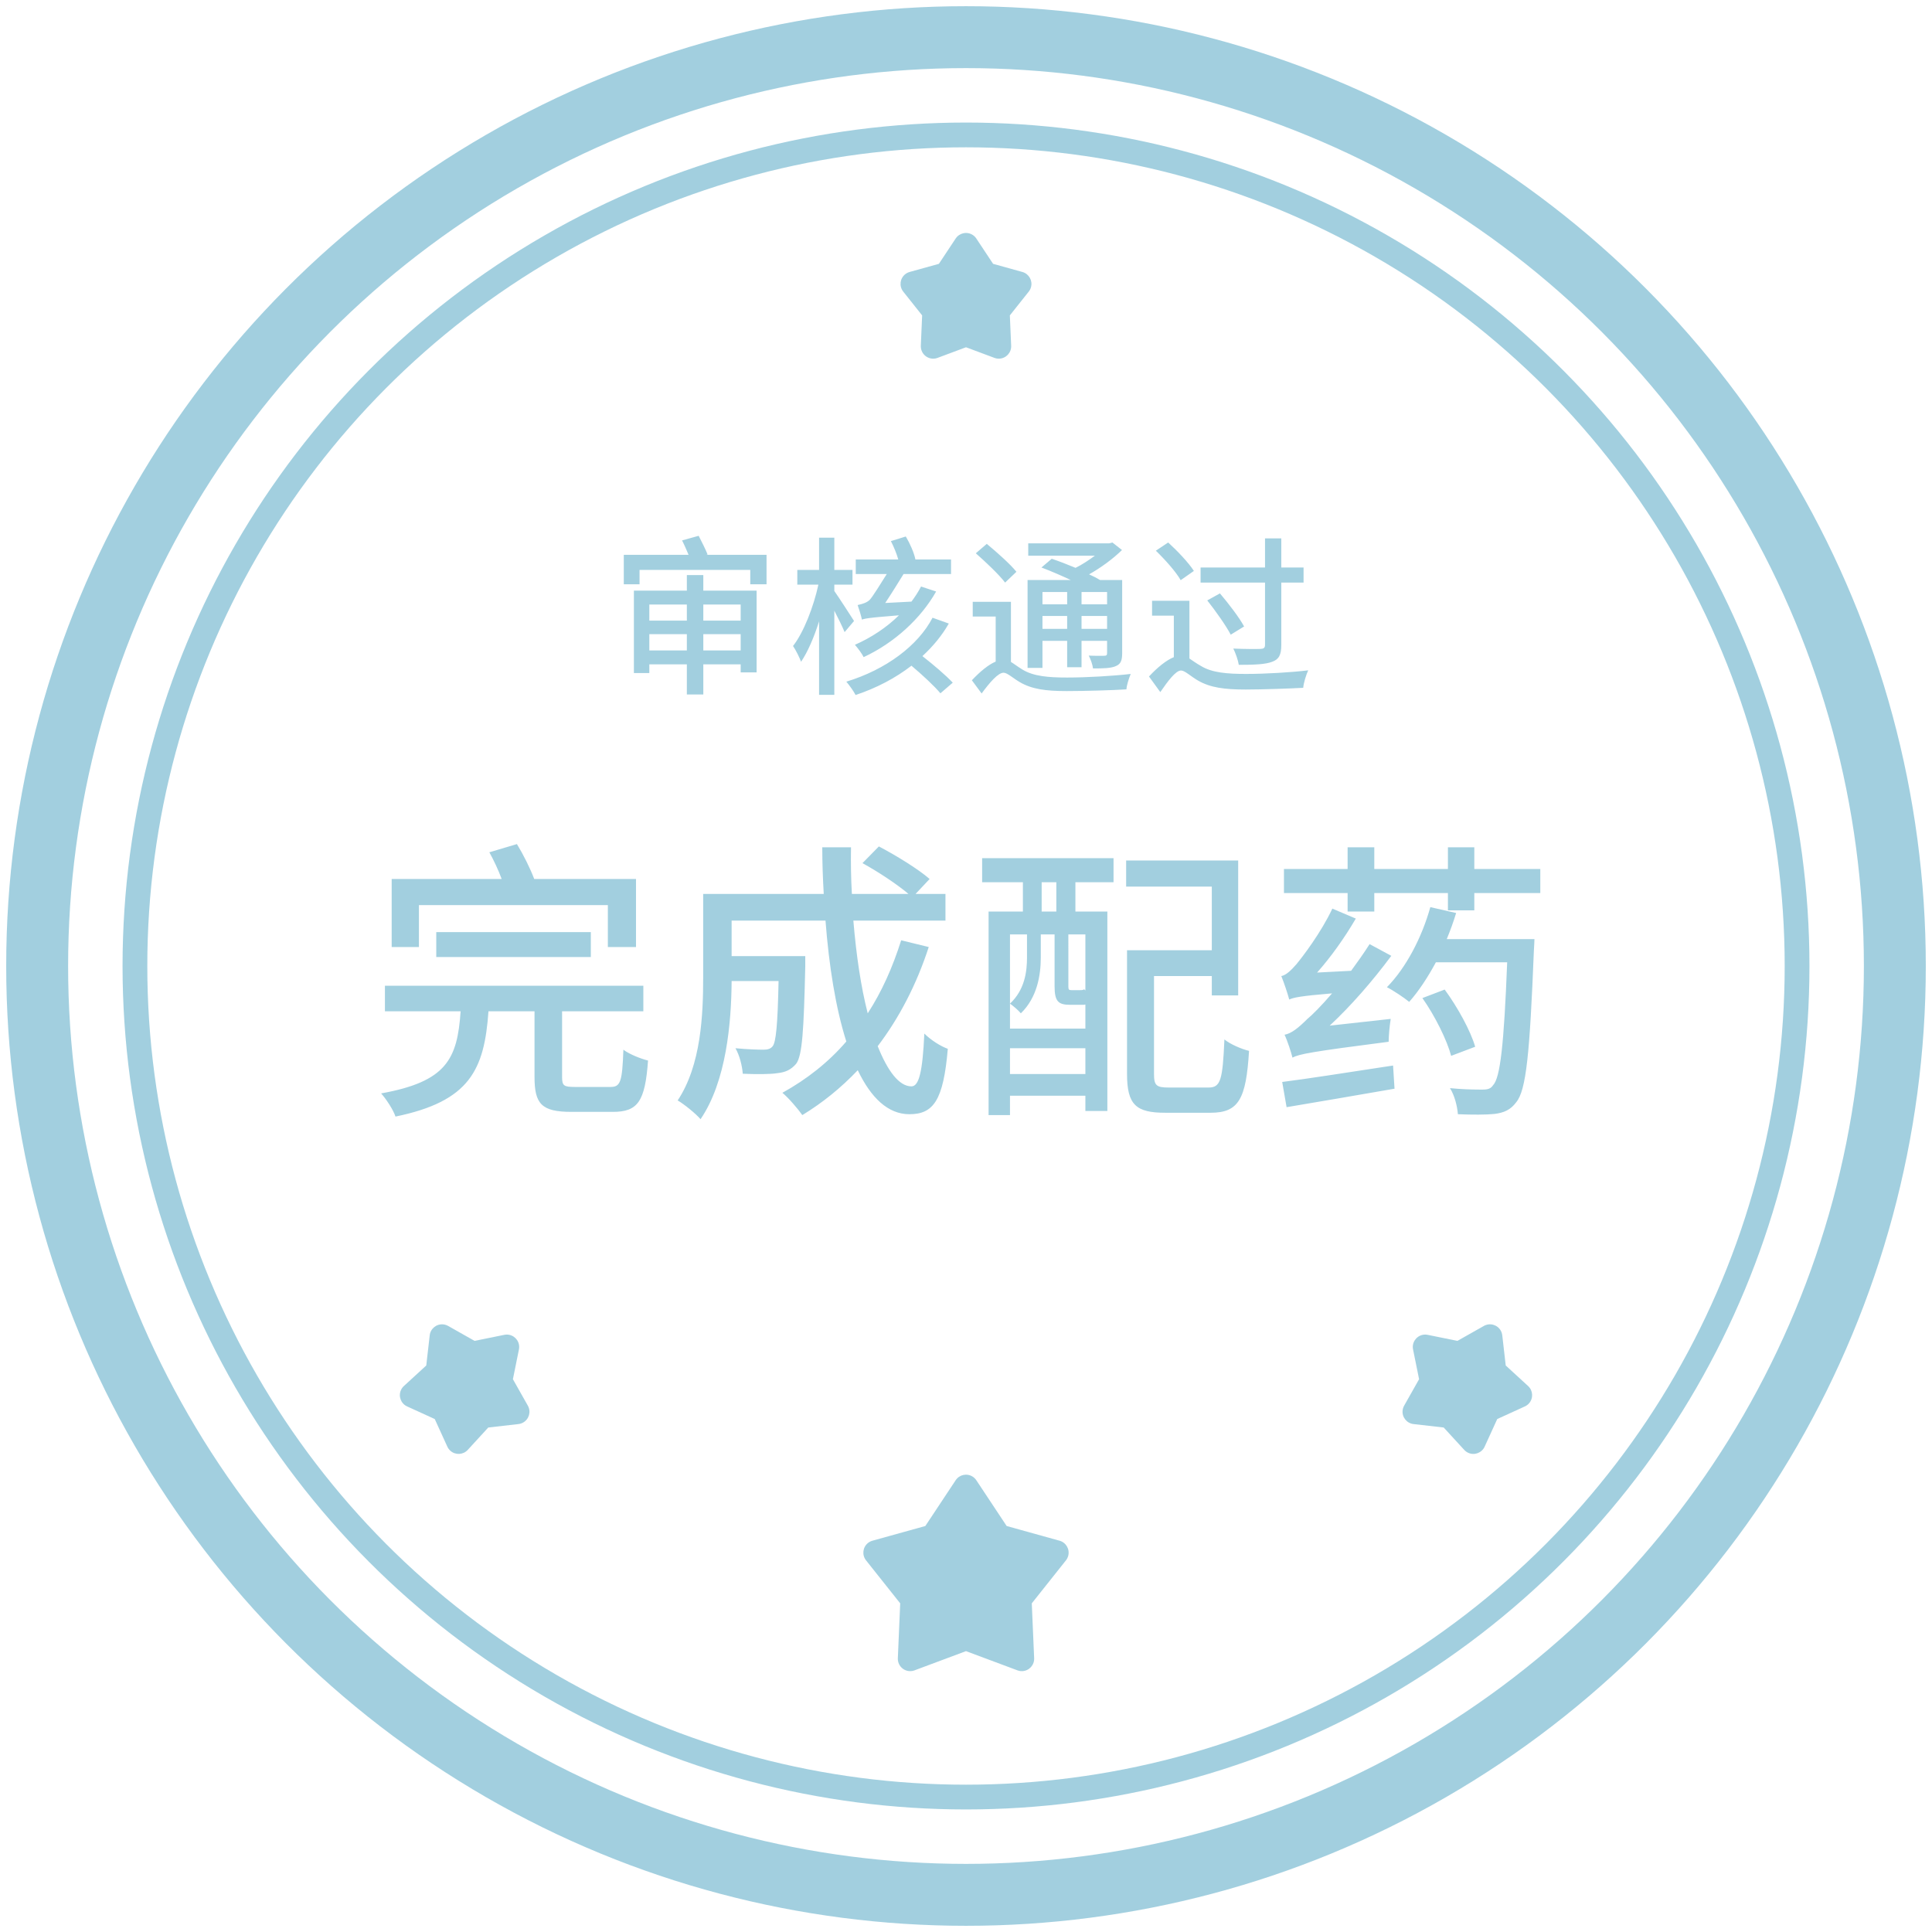 <?xml version="1.0" encoding="UTF-8"?>
<svg width="156px" height="156px" viewBox="0 0 156 156" version="1.1" xmlns="http://www.w3.org/2000/svg" xmlns:xlink="http://www.w3.org/1999/xlink">
    <title>编组 2备份 2</title>
    <g id="审方配药" stroke="none" stroke-width="1" fill="none" fill-rule="evenodd" opacity="0.5">
        <g id="编组-2备份-2" transform="translate(3, 3)">
            <circle id="椭圆形" stroke="#46A0C0" stroke-width="5" cx="75" cy="75" r="75"></circle>
            <circle id="椭圆形备份" stroke="#46A0C0" stroke-width="2" cx="75" cy="75" r="67.105"></circle>
            <g id="编组" transform="translate(26.876, 15)" fill="#46A0C0">
                <path d="M48.124,10.04 L45.825,10.898 C45.308,11.091 44.732,10.828 44.539,10.31 C44.492,10.185 44.471,10.051 44.476,9.918 L44.582,7.466 L44.582,7.466 L43.056,5.546 C42.712,5.113 42.784,4.484 43.217,4.141 C43.321,4.057 43.442,3.996 43.571,3.96 L45.935,3.303 L45.935,3.303 L47.29,1.258 C47.595,0.798 48.216,0.672 48.676,0.977 C48.788,1.051 48.883,1.146 48.957,1.258 L50.312,3.303 L50.312,3.303 L52.676,3.96 C53.208,4.108 53.52,4.659 53.372,5.191 C53.336,5.32 53.275,5.441 53.191,5.546 L51.665,7.466 L51.665,7.466 L51.771,9.918 C51.795,10.469 51.367,10.936 50.815,10.96 C50.681,10.966 50.547,10.944 50.422,10.898 L48.124,10.04 L48.124,10.04 Z" id="星形"></path>
                <path d="M48.124,115.322 L43.969,116.873 C43.452,117.067 42.875,116.804 42.682,116.286 C42.636,116.161 42.614,116.027 42.62,115.893 L42.811,111.463 L42.811,111.463 L40.052,107.991 C39.709,107.558 39.781,106.929 40.213,106.586 C40.318,106.503 40.439,106.441 40.568,106.405 L44.84,105.218 L44.84,105.218 L47.29,101.521 C47.595,101.061 48.216,100.935 48.676,101.24 C48.788,101.314 48.883,101.41 48.957,101.521 L51.407,105.218 L51.407,105.218 L55.679,106.405 C56.212,106.553 56.523,107.104 56.375,107.636 C56.339,107.766 56.278,107.886 56.195,107.991 L53.436,111.463 L53.436,111.463 L53.627,115.893 C53.651,116.445 53.223,116.912 52.671,116.936 C52.537,116.941 52.404,116.92 52.278,116.873 L48.124,115.322 L48.124,115.322 Z" id="星形备份"></path>
                <path d="M8.287,97.848 L5.988,98.706 C5.471,98.899 4.895,98.636 4.702,98.119 C4.655,97.993 4.634,97.86 4.64,97.726 L4.745,95.275 L4.745,95.275 L3.219,93.354 C2.875,92.922 2.947,92.292 3.38,91.949 C3.485,91.866 3.605,91.804 3.734,91.768 L6.098,91.111 L6.098,91.111 L7.453,89.066 C7.758,88.606 8.379,88.48 8.839,88.785 C8.951,88.859 9.046,88.955 9.12,89.066 L10.476,91.111 L10.476,91.111 L12.839,91.768 C13.372,91.916 13.683,92.467 13.535,93 C13.499,93.129 13.438,93.249 13.355,93.354 L11.828,95.275 L11.828,95.275 L11.934,97.726 C11.958,98.278 11.53,98.744 10.978,98.768 C10.844,98.774 10.711,98.753 10.585,98.706 L8.287,97.848 L8.287,97.848 Z" id="星形备份-2" transform="translate(8.287, 93.521) rotate(45) translate(-8.287, -93.521) "></path>
                <path d="M87.96,97.848 L85.662,98.706 C85.144,98.899 84.568,98.636 84.375,98.119 C84.328,97.993 84.307,97.86 84.313,97.726 L84.419,95.275 L84.419,95.275 L82.892,93.354 C82.549,92.922 82.621,92.292 83.053,91.949 C83.158,91.866 83.279,91.804 83.408,91.768 L85.771,91.111 L85.771,91.111 L87.127,89.066 C87.432,88.606 88.052,88.48 88.513,88.785 C88.624,88.859 88.72,88.955 88.794,89.066 L90.149,91.111 L90.149,91.111 L92.513,91.768 C93.045,91.916 93.356,92.467 93.209,93 C93.173,93.129 93.111,93.249 93.028,93.354 L91.502,95.275 L91.502,95.275 L91.607,97.726 C91.631,98.278 91.203,98.744 90.652,98.768 C90.518,98.774 90.384,98.753 90.259,98.706 L87.96,97.848 L87.96,97.848 Z" id="星形备份-3" transform="translate(87.96, 93.521) rotate(-45) translate(-87.96, -93.521) "></path>
                <path d="M21.765,29.179 L21.765,28.017 L30.705,28.017 L30.705,29.179 L32.019,29.179 L32.019,26.799 L27.162,26.799 L27.259,26.772 C27.107,26.384 26.788,25.747 26.539,25.263 L25.197,25.637 C25.377,25.983 25.571,26.439 25.723,26.799 L20.492,26.799 L20.492,29.179 L21.765,29.179 Z M26.913,38.077 L26.913,35.642 L29.93,35.642 L29.93,36.292 L31.217,36.292 L31.217,29.691 L26.913,29.691 L26.913,28.432 L25.584,28.432 L25.584,29.691 L21.308,29.691 L21.308,36.348 L22.554,36.348 L22.554,35.642 L25.584,35.642 L25.584,38.077 L26.913,38.077 Z M29.93,32.113 L26.913,32.113 L26.913,30.812 L29.93,30.812 L29.93,32.113 Z M25.584,32.113 L22.554,32.113 L22.554,30.812 L25.584,30.812 L25.584,32.113 Z M29.93,34.521 L26.913,34.521 L26.913,33.206 L29.93,33.206 L29.93,34.521 Z M25.584,34.521 L22.554,34.521 L22.554,33.206 L25.584,33.206 L25.584,34.521 Z M39.859,35.061 C42.363,33.898 44.494,31.919 45.712,29.761 L44.494,29.359 C44.287,29.761 44.01,30.19 43.72,30.577 L41.602,30.688 C42.073,29.982 42.64,29.069 43.083,28.349 L46.916,28.349 L46.916,27.173 L44.038,27.173 C43.941,26.661 43.609,25.9 43.263,25.319 L42.059,25.692 C42.294,26.149 42.529,26.716 42.654,27.173 L39.222,27.173 L39.222,28.349 L41.727,28.349 C41.256,29.096 40.592,30.176 40.357,30.425 C40.108,30.688 39.665,30.785 39.374,30.854 C39.471,31.131 39.665,31.739 39.72,32.03 C39.874,31.973 40.09,31.926 40.703,31.86 L41.066,31.824 C41.469,31.785 42.001,31.74 42.709,31.684 C41.727,32.653 40.481,33.483 39.153,34.064 C39.374,34.313 39.72,34.77 39.859,35.061 Z M37.492,38.105 L37.492,31.31 C37.824,31.947 38.157,32.639 38.323,33.04 L39.084,32.141 C38.848,31.767 37.852,30.231 37.492,29.719 L37.492,29.207 L38.959,29.207 L38.959,28.017 L37.492,28.017 L37.492,25.415 L36.261,25.415 L36.261,28.017 L34.503,28.017 L34.503,29.207 L36.205,29.207 C35.818,30.992 35.015,33.068 34.157,34.161 C34.393,34.507 34.669,35.074 34.808,35.434 C35.334,34.659 35.859,33.455 36.261,32.168 L36.261,38.105 L37.492,38.105 Z M39.208,38.119 C40.91,37.552 42.433,36.749 43.72,35.753 C44.605,36.5 45.56,37.385 46.058,37.981 L47.055,37.123 C46.515,36.541 45.505,35.683 44.605,34.978 C45.463,34.189 46.183,33.317 46.736,32.348 L45.422,31.878 C44.259,34.12 41.658,36.071 38.461,37.04 C38.696,37.316 39.056,37.814 39.208,38.119 Z M60.235,35.78 C60.623,35.614 60.734,35.324 60.734,34.742 L60.734,28.833 L58.949,28.833 C58.699,28.681 58.409,28.529 58.063,28.377 C59.045,27.823 60,27.117 60.72,26.412 L59.945,25.803 L59.696,25.872 L53.15,25.872 L53.15,26.868 L58.533,26.868 C58.063,27.214 57.509,27.588 56.97,27.851 C56.305,27.574 55.627,27.311 55.046,27.117 L54.216,27.823 C54.949,28.1 55.821,28.474 56.582,28.833 L53.095,28.833 L53.095,35.932 L54.299,35.932 L54.299,33.746 L56.292,33.746 L56.292,35.877 L57.454,35.877 L57.454,33.746 L59.516,33.746 L59.516,34.729 C59.516,34.895 59.461,34.95 59.294,34.95 C59.239,34.95 59.133,34.952 58.992,34.953 L58.758,34.953 C58.545,34.953 58.293,34.949 58.035,34.936 C58.187,35.227 58.34,35.656 58.381,35.974 C59.253,35.974 59.834,35.96 60.235,35.78 Z M51.282,29.041 L52.195,28.169 C51.697,27.546 50.604,26.578 49.801,25.914 L48.916,26.675 C49.732,27.394 50.798,28.404 51.282,29.041 Z M56.292,30.798 L54.299,30.798 L54.299,29.802 L56.292,29.802 L56.292,30.798 Z M59.516,30.798 L57.454,30.798 L57.454,29.802 L59.516,29.802 L59.516,30.798 Z M49.386,37.994 C50.037,37.109 50.715,36.32 51.158,36.32 C51.462,36.32 51.919,36.763 52.472,37.081 C53.441,37.648 54.562,37.801 56.25,37.801 C57.731,37.801 60.083,37.731 61.08,37.662 C61.093,37.33 61.287,36.749 61.426,36.417 C60.014,36.583 57.855,36.707 56.292,36.707 C54.783,36.707 53.593,36.611 52.694,36.071 C52.265,35.808 52.002,35.6 51.753,35.448 L51.753,30.591 L48.667,30.591 L48.667,31.781 L50.521,31.781 L50.521,35.42 C49.926,35.67 49.248,36.237 48.597,36.929 L49.386,37.994 Z M59.516,32.777 L57.454,32.777 L57.454,31.739 L59.516,31.739 L59.516,32.777 Z M56.292,32.777 L54.299,32.777 L54.299,31.739 L56.292,31.739 L56.292,32.777 Z M72.849,35.434 C73.389,35.241 73.583,34.881 73.583,34.078 L73.583,29.041 L75.381,29.041 L75.381,27.823 L73.583,27.823 L73.583,25.471 L72.268,25.471 L72.268,27.823 L67.065,27.823 L67.065,29.041 L72.268,29.041 L72.268,34.064 C72.268,34.313 72.171,34.383 71.908,34.396 C71.631,34.41 70.649,34.41 69.708,34.369 C69.888,34.729 70.095,35.31 70.151,35.683 C71.438,35.683 72.323,35.642 72.849,35.434 Z M65.459,28.847 L66.525,28.1 C66.11,27.45 65.21,26.495 64.449,25.803 L63.453,26.467 C64.2,27.187 65.086,28.183 65.459,28.847 Z M69.5,33.248 L70.58,32.584 C70.192,31.864 69.32,30.729 68.628,29.913 L67.604,30.48 C68.282,31.338 69.127,32.528 69.5,33.248 Z M63.813,37.884 C64.422,36.998 65.058,36.14 65.487,36.14 C65.792,36.14 66.248,36.597 66.843,36.943 C67.84,37.524 68.988,37.676 70.704,37.676 C72.046,37.676 74.399,37.593 75.354,37.538 C75.381,37.15 75.589,36.486 75.755,36.126 C74.413,36.292 72.268,36.417 70.746,36.417 C69.223,36.417 67.992,36.32 67.106,35.78 C66.691,35.545 66.414,35.337 66.165,35.171 L66.165,30.508 L63.148,30.508 L63.148,31.712 L64.906,31.712 L64.906,35.061 C64.297,35.31 63.591,35.877 62.899,36.624 L63.813,37.884 Z M3.952,58.468 L3.952,55.082 L19.205,55.082 L19.205,58.468 L21.479,58.468 L21.479,52.974 L13.26,52.974 C12.929,52.097 12.384,51.008 11.863,50.155 L9.637,50.818 C9.992,51.458 10.371,52.263 10.631,52.974 L1.75,52.974 L1.75,58.468 L3.952,58.468 Z M17.831,59.274 L17.831,57.261 L5.35,57.261 L5.35,59.274 L17.831,59.274 Z M2.058,72.158 C8.05,70.926 9.234,68.392 9.566,63.655 L13.284,63.655 L13.284,68.961 C13.284,71.139 13.852,71.779 16.268,71.779 L19.608,71.779 C21.621,71.779 22.213,70.95 22.45,67.634 C21.881,67.492 20.958,67.137 20.46,66.758 C20.366,69.363 20.224,69.766 19.418,69.766 L16.552,69.766 C15.652,69.766 15.51,69.671 15.51,68.961 L15.51,63.655 L22.071,63.655 L22.071,61.595 L1.205,61.595 L1.205,63.655 L7.316,63.655 C7.055,67.516 6.179,69.339 0.897,70.287 C1.3,70.737 1.868,71.589 2.058,72.158 Z M26.689,72.371 C28.774,69.316 29.176,64.579 29.2,61.216 L32.989,61.216 C32.918,64.792 32.776,66.142 32.516,66.474 C32.35,66.687 32.113,66.758 31.781,66.758 C31.402,66.758 30.479,66.734 29.508,66.639 C29.839,67.208 30.052,68.061 30.1,68.7 C31.237,68.747 32.302,68.747 32.895,68.653 C33.534,68.582 33.984,68.392 34.41,67.895 C34.908,67.232 35.026,65.195 35.145,60.055 L35.145,59.203 L29.2,59.203 L29.2,56.337 L36.779,56.337 C37.063,60.032 37.608,63.418 38.46,66.095 C37.016,67.776 35.263,69.15 33.297,70.239 C33.795,70.642 34.576,71.566 34.908,72.039 C36.542,71.045 38.034,69.837 39.384,68.416 C40.45,70.642 41.824,71.968 43.552,71.968 C45.495,71.968 46.3,70.855 46.655,66.687 C46.063,66.474 45.281,65.976 44.76,65.455 C44.618,68.511 44.334,69.718 43.718,69.718 C42.724,69.718 41.8,68.487 40.995,66.474 C42.724,64.2 44.121,61.524 45.116,58.468 L42.889,57.924 C42.202,60.103 41.326,62.068 40.189,63.821 C39.645,61.713 39.266,59.155 39.029,56.337 L46.466,56.337 L46.466,54.182 L44.05,54.182 L45.187,52.974 C44.263,52.168 42.487,51.079 41.089,50.345 L39.763,51.695 C41.018,52.382 42.558,53.4 43.481,54.182 L38.91,54.182 C38.839,52.95 38.816,51.695 38.839,50.416 L36.518,50.416 C36.518,51.671 36.566,52.95 36.637,54.182 L26.902,54.182 L26.902,60.884 C26.902,63.939 26.737,68.013 24.842,70.855 C25.339,71.139 26.31,71.921 26.689,72.371 Z M51.676,72.039 L51.676,70.476 L57.763,70.476 L57.763,71.708 L59.539,71.708 L59.539,55.603 L56.958,55.603 L56.958,53.234 L60.037,53.234 L60.037,51.292 L49.426,51.292 L49.426,53.234 L52.718,53.234 L52.718,55.603 L49.947,55.603 L49.947,72.039 L51.676,72.039 Z M67.876,71.85 C70.15,71.85 70.742,70.737 70.979,66.853 C70.387,66.711 69.487,66.332 68.989,65.929 C68.847,69.221 68.681,69.813 67.71,69.813 L64.489,69.813 C63.495,69.813 63.305,69.647 63.305,68.724 L63.305,60.813 L67.971,60.813 L67.971,62.376 L70.102,62.376 L70.102,51.482 L61.055,51.482 L61.055,53.589 L67.971,53.589 L67.971,58.729 L61.126,58.729 L61.126,68.724 C61.126,71.211 61.86,71.85 64.205,71.85 L67.876,71.85 Z M55.418,55.603 L54.234,55.603 L54.234,53.234 L55.418,53.234 L55.418,55.603 Z M57.763,61.974 C57.716,61.926 57.692,61.903 57.645,61.879 C57.621,61.926 57.55,61.95 57.313,61.95 L56.65,61.95 C56.435,61.95 56.395,61.911 56.39,61.672 L56.389,57.45 L57.763,57.45 L57.763,61.974 Z M51.676,57.45 L53.05,57.45 L53.05,59.297 C53.05,60.482 52.86,61.926 51.676,63.039 L51.676,57.45 Z M57.763,68.724 L51.676,68.724 L51.676,66.639 L57.763,66.639 L57.763,68.724 Z M51.676,63.039 C51.913,63.205 52.363,63.584 52.552,63.821 C53.879,62.542 54.163,60.718 54.163,59.321 L54.163,57.45 L55.276,57.45 L55.276,61.618 C55.276,62.85 55.56,63.134 56.531,63.134 L57.502,63.134 C57.597,63.134 57.692,63.134 57.763,63.111 L57.763,65.053 L51.676,65.053 L51.676,63.039 L51.676,63.039 Z M81.092,55.603 L81.092,54.111 L87.037,54.111 L87.037,55.508 L89.168,55.508 L89.168,54.111 L94.497,54.111 L94.497,52.168 L89.168,52.168 L89.168,50.416 L87.037,50.416 L87.037,52.168 L81.092,52.168 L81.092,50.416 L78.937,50.416 L78.937,52.168 L73.797,52.168 L73.797,54.111 L78.937,54.111 L78.937,55.603 L81.092,55.603 Z M90.802,71.945 C91.56,71.85 92.105,71.613 92.555,70.997 C93.36,70.026 93.645,67.066 93.976,58.8 C94,58.516 94.024,57.829 94.024,57.829 L86.942,57.829 C87.226,57.142 87.487,56.432 87.7,55.721 L85.616,55.247 C84.929,57.711 83.65,60.15 82.11,61.713 C82.631,61.974 83.508,62.566 83.91,62.897 C84.668,62.045 85.402,60.932 86.066,59.7 L91.821,59.7 C91.56,66.426 91.252,69.032 90.684,69.624 C90.495,69.908 90.258,69.979 89.831,69.979 L89.528,69.978 C89.003,69.975 88.126,69.957 87.202,69.861 C87.581,70.453 87.795,71.353 87.842,71.968 C89.002,72.016 90.139,72.016 90.802,71.945 Z M74.484,67.397 C75.029,67.113 75.976,66.924 82.252,66.118 C82.252,65.668 82.324,64.839 82.418,64.271 L77.492,64.816 C79.245,63.182 80.95,61.216 82.466,59.179 L80.713,58.232 C80.263,58.942 79.742,59.676 79.221,60.387 L76.474,60.529 C77.61,59.25 78.7,57.711 79.6,56.171 L77.705,55.366 C76.781,57.332 75.266,59.297 74.816,59.842 C74.366,60.363 73.963,60.742 73.584,60.813 C73.797,61.334 74.105,62.258 74.224,62.708 C74.579,62.542 75.147,62.424 77.681,62.211 C76.829,63.205 76.047,63.987 75.692,64.271 C74.958,65.005 74.389,65.455 73.845,65.55 C74.081,66.047 74.389,66.995 74.484,67.397 Z M87.297,67.255 L89.239,66.521 C88.86,65.218 87.818,63.324 86.776,61.903 L84.976,62.589 C85.995,64.034 86.966,66 87.297,67.255 Z M74.01,71.4 C76.379,70.997 79.624,70.453 82.726,69.908 L82.608,68.037 L81.708,68.173 C78.705,68.631 75.701,69.105 73.655,69.363 L74.01,71.4 Z" id="形状结合" fill-rule="nonzero"></path>
            </g>
        </g>
    </g>
</svg>